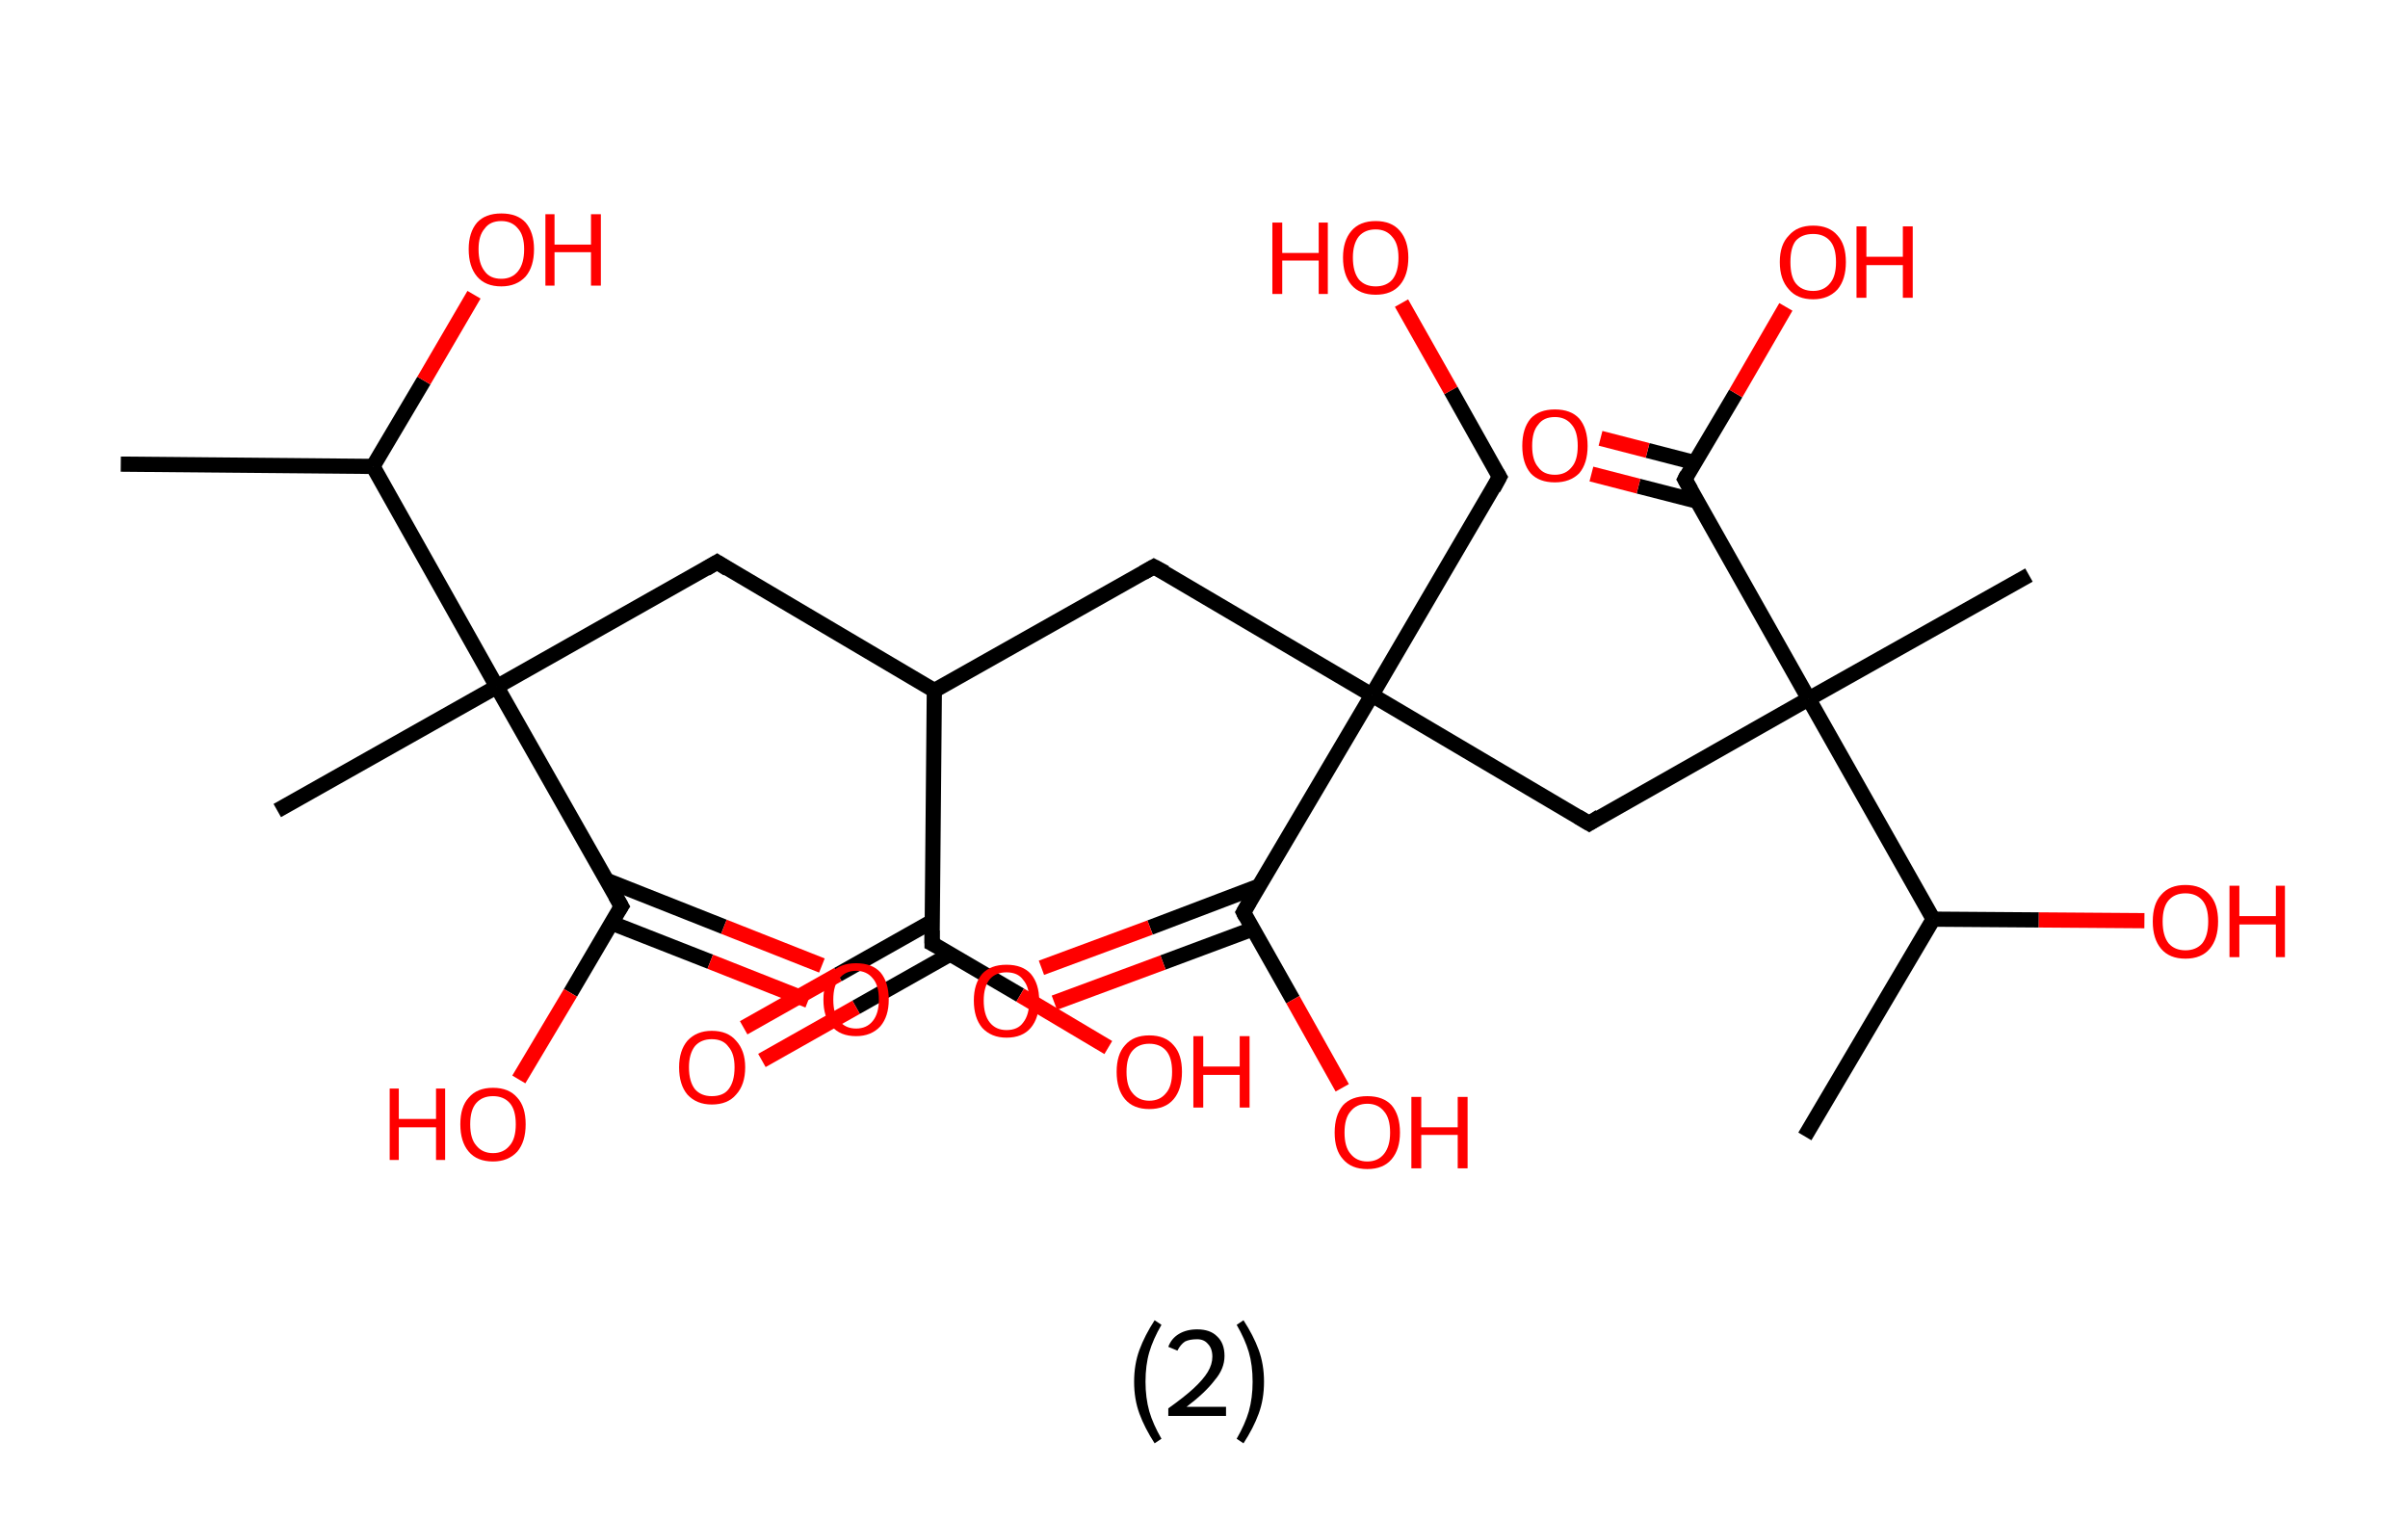 <?xml version='1.0' encoding='ASCII' standalone='yes'?>
<svg xmlns="http://www.w3.org/2000/svg" xmlns:rdkit="http://www.rdkit.org/xml" xmlns:xlink="http://www.w3.org/1999/xlink" version="1.1" baseProfile="full" xml:space="preserve" width="317px" height="200px" viewBox="0 0 317 200">
<!-- END OF HEADER -->
<rect style="opacity:1.0;fill:#FFFFFF;stroke:none" width="317.0" height="200.0" x="0.0" y="0.0"> </rect>
<path class="bond-0 atom-0 atom-1" d="M 15.9,61.1 L 49.1,61.4" style="fill:none;fill-rule:evenodd;stroke:#000000;stroke-width:2.0px;stroke-linecap:butt;stroke-linejoin:miter;stroke-opacity:1"/>
<path class="bond-1 atom-1 atom-2" d="M 49.1,61.4 L 55.8,50.1" style="fill:none;fill-rule:evenodd;stroke:#000000;stroke-width:2.0px;stroke-linecap:butt;stroke-linejoin:miter;stroke-opacity:1"/>
<path class="bond-1 atom-1 atom-2" d="M 55.8,50.1 L 62.4,38.8" style="fill:none;fill-rule:evenodd;stroke:#FF0000;stroke-width:2.0px;stroke-linecap:butt;stroke-linejoin:miter;stroke-opacity:1"/>
<path class="bond-2 atom-1 atom-3" d="M 49.1,61.4 L 65.4,90.4" style="fill:none;fill-rule:evenodd;stroke:#000000;stroke-width:2.0px;stroke-linecap:butt;stroke-linejoin:miter;stroke-opacity:1"/>
<path class="bond-3 atom-3 atom-4" d="M 65.4,90.4 L 36.5,106.7" style="fill:none;fill-rule:evenodd;stroke:#000000;stroke-width:2.0px;stroke-linecap:butt;stroke-linejoin:miter;stroke-opacity:1"/>
<path class="bond-4 atom-3 atom-5" d="M 65.4,90.4 L 94.4,74.0" style="fill:none;fill-rule:evenodd;stroke:#000000;stroke-width:2.0px;stroke-linecap:butt;stroke-linejoin:miter;stroke-opacity:1"/>
<path class="bond-5 atom-5 atom-6" d="M 94.4,74.0 L 123.0,90.9" style="fill:none;fill-rule:evenodd;stroke:#000000;stroke-width:2.0px;stroke-linecap:butt;stroke-linejoin:miter;stroke-opacity:1"/>
<path class="bond-6 atom-6 atom-7" d="M 123.0,90.9 L 151.9,74.6" style="fill:none;fill-rule:evenodd;stroke:#000000;stroke-width:2.0px;stroke-linecap:butt;stroke-linejoin:miter;stroke-opacity:1"/>
<path class="bond-7 atom-7 atom-8" d="M 151.9,74.6 L 180.6,91.5" style="fill:none;fill-rule:evenodd;stroke:#000000;stroke-width:2.0px;stroke-linecap:butt;stroke-linejoin:miter;stroke-opacity:1"/>
<path class="bond-8 atom-8 atom-9" d="M 180.6,91.5 L 197.4,62.8" style="fill:none;fill-rule:evenodd;stroke:#000000;stroke-width:2.0px;stroke-linecap:butt;stroke-linejoin:miter;stroke-opacity:1"/>
<path class="bond-9 atom-9 atom-10" d="M 197.4,62.8 L 191.0,51.4" style="fill:none;fill-rule:evenodd;stroke:#000000;stroke-width:2.0px;stroke-linecap:butt;stroke-linejoin:miter;stroke-opacity:1"/>
<path class="bond-9 atom-9 atom-10" d="M 191.0,51.4 L 184.5,39.9" style="fill:none;fill-rule:evenodd;stroke:#FF0000;stroke-width:2.0px;stroke-linecap:butt;stroke-linejoin:miter;stroke-opacity:1"/>
<path class="bond-10 atom-8 atom-11" d="M 180.6,91.5 L 209.2,108.4" style="fill:none;fill-rule:evenodd;stroke:#000000;stroke-width:2.0px;stroke-linecap:butt;stroke-linejoin:miter;stroke-opacity:1"/>
<path class="bond-11 atom-11 atom-12" d="M 209.2,108.4 L 238.1,92.0" style="fill:none;fill-rule:evenodd;stroke:#000000;stroke-width:2.0px;stroke-linecap:butt;stroke-linejoin:miter;stroke-opacity:1"/>
<path class="bond-12 atom-12 atom-13" d="M 238.1,92.0 L 267.1,75.7" style="fill:none;fill-rule:evenodd;stroke:#000000;stroke-width:2.0px;stroke-linecap:butt;stroke-linejoin:miter;stroke-opacity:1"/>
<path class="bond-13 atom-12 atom-14" d="M 238.1,92.0 L 221.8,63.1" style="fill:none;fill-rule:evenodd;stroke:#000000;stroke-width:2.0px;stroke-linecap:butt;stroke-linejoin:miter;stroke-opacity:1"/>
<path class="bond-14 atom-14 atom-15" d="M 223.1,60.9 L 216.9,59.3" style="fill:none;fill-rule:evenodd;stroke:#000000;stroke-width:2.0px;stroke-linecap:butt;stroke-linejoin:miter;stroke-opacity:1"/>
<path class="bond-14 atom-14 atom-15" d="M 216.9,59.3 L 210.7,57.7" style="fill:none;fill-rule:evenodd;stroke:#FF0000;stroke-width:2.0px;stroke-linecap:butt;stroke-linejoin:miter;stroke-opacity:1"/>
<path class="bond-14 atom-14 atom-15" d="M 223.5,66.0 L 215.7,64.0" style="fill:none;fill-rule:evenodd;stroke:#000000;stroke-width:2.0px;stroke-linecap:butt;stroke-linejoin:miter;stroke-opacity:1"/>
<path class="bond-14 atom-14 atom-15" d="M 215.7,64.0 L 209.5,62.4" style="fill:none;fill-rule:evenodd;stroke:#FF0000;stroke-width:2.0px;stroke-linecap:butt;stroke-linejoin:miter;stroke-opacity:1"/>
<path class="bond-15 atom-14 atom-16" d="M 221.8,63.1 L 228.5,51.8" style="fill:none;fill-rule:evenodd;stroke:#000000;stroke-width:2.0px;stroke-linecap:butt;stroke-linejoin:miter;stroke-opacity:1"/>
<path class="bond-15 atom-14 atom-16" d="M 228.5,51.8 L 235.1,40.4" style="fill:none;fill-rule:evenodd;stroke:#FF0000;stroke-width:2.0px;stroke-linecap:butt;stroke-linejoin:miter;stroke-opacity:1"/>
<path class="bond-16 atom-12 atom-17" d="M 238.1,92.0 L 254.5,121.0" style="fill:none;fill-rule:evenodd;stroke:#000000;stroke-width:2.0px;stroke-linecap:butt;stroke-linejoin:miter;stroke-opacity:1"/>
<path class="bond-17 atom-17 atom-18" d="M 254.5,121.0 L 237.6,149.6" style="fill:none;fill-rule:evenodd;stroke:#000000;stroke-width:2.0px;stroke-linecap:butt;stroke-linejoin:miter;stroke-opacity:1"/>
<path class="bond-18 atom-17 atom-19" d="M 254.5,121.0 L 268.4,121.1" style="fill:none;fill-rule:evenodd;stroke:#000000;stroke-width:2.0px;stroke-linecap:butt;stroke-linejoin:miter;stroke-opacity:1"/>
<path class="bond-18 atom-17 atom-19" d="M 268.4,121.1 L 282.3,121.2" style="fill:none;fill-rule:evenodd;stroke:#FF0000;stroke-width:2.0px;stroke-linecap:butt;stroke-linejoin:miter;stroke-opacity:1"/>
<path class="bond-19 atom-8 atom-20" d="M 180.6,91.5 L 163.7,120.1" style="fill:none;fill-rule:evenodd;stroke:#000000;stroke-width:2.0px;stroke-linecap:butt;stroke-linejoin:miter;stroke-opacity:1"/>
<path class="bond-20 atom-20 atom-21" d="M 165.6,116.7 L 151.4,122.1" style="fill:none;fill-rule:evenodd;stroke:#000000;stroke-width:2.0px;stroke-linecap:butt;stroke-linejoin:miter;stroke-opacity:1"/>
<path class="bond-20 atom-20 atom-21" d="M 151.4,122.1 L 137.1,127.4" style="fill:none;fill-rule:evenodd;stroke:#FF0000;stroke-width:2.0px;stroke-linecap:butt;stroke-linejoin:miter;stroke-opacity:1"/>
<path class="bond-20 atom-20 atom-21" d="M 164.9,122.3 L 153.1,126.7" style="fill:none;fill-rule:evenodd;stroke:#000000;stroke-width:2.0px;stroke-linecap:butt;stroke-linejoin:miter;stroke-opacity:1"/>
<path class="bond-20 atom-20 atom-21" d="M 153.1,126.7 L 138.8,132.0" style="fill:none;fill-rule:evenodd;stroke:#FF0000;stroke-width:2.0px;stroke-linecap:butt;stroke-linejoin:miter;stroke-opacity:1"/>
<path class="bond-21 atom-20 atom-22" d="M 163.7,120.1 L 170.2,131.6" style="fill:none;fill-rule:evenodd;stroke:#000000;stroke-width:2.0px;stroke-linecap:butt;stroke-linejoin:miter;stroke-opacity:1"/>
<path class="bond-21 atom-20 atom-22" d="M 170.2,131.6 L 176.7,143.2" style="fill:none;fill-rule:evenodd;stroke:#FF0000;stroke-width:2.0px;stroke-linecap:butt;stroke-linejoin:miter;stroke-opacity:1"/>
<path class="bond-22 atom-6 atom-23" d="M 123.0,90.9 L 122.7,124.2" style="fill:none;fill-rule:evenodd;stroke:#000000;stroke-width:2.0px;stroke-linecap:butt;stroke-linejoin:miter;stroke-opacity:1"/>
<path class="bond-23 atom-23 atom-24" d="M 122.7,121.3 L 110.3,128.3" style="fill:none;fill-rule:evenodd;stroke:#000000;stroke-width:2.0px;stroke-linecap:butt;stroke-linejoin:miter;stroke-opacity:1"/>
<path class="bond-23 atom-23 atom-24" d="M 110.3,128.3 L 97.9,135.3" style="fill:none;fill-rule:evenodd;stroke:#FF0000;stroke-width:2.0px;stroke-linecap:butt;stroke-linejoin:miter;stroke-opacity:1"/>
<path class="bond-23 atom-23 atom-24" d="M 125.1,125.6 L 112.7,132.6" style="fill:none;fill-rule:evenodd;stroke:#000000;stroke-width:2.0px;stroke-linecap:butt;stroke-linejoin:miter;stroke-opacity:1"/>
<path class="bond-23 atom-23 atom-24" d="M 112.7,132.6 L 100.3,139.6" style="fill:none;fill-rule:evenodd;stroke:#FF0000;stroke-width:2.0px;stroke-linecap:butt;stroke-linejoin:miter;stroke-opacity:1"/>
<path class="bond-24 atom-23 atom-25" d="M 122.7,124.2 L 134.3,131.0" style="fill:none;fill-rule:evenodd;stroke:#000000;stroke-width:2.0px;stroke-linecap:butt;stroke-linejoin:miter;stroke-opacity:1"/>
<path class="bond-24 atom-23 atom-25" d="M 134.3,131.0 L 145.9,137.9" style="fill:none;fill-rule:evenodd;stroke:#FF0000;stroke-width:2.0px;stroke-linecap:butt;stroke-linejoin:miter;stroke-opacity:1"/>
<path class="bond-25 atom-3 atom-26" d="M 65.4,90.4 L 81.8,119.3" style="fill:none;fill-rule:evenodd;stroke:#000000;stroke-width:2.0px;stroke-linecap:butt;stroke-linejoin:miter;stroke-opacity:1"/>
<path class="bond-26 atom-26 atom-27" d="M 80.5,121.5 L 93.5,126.6" style="fill:none;fill-rule:evenodd;stroke:#000000;stroke-width:2.0px;stroke-linecap:butt;stroke-linejoin:miter;stroke-opacity:1"/>
<path class="bond-26 atom-26 atom-27" d="M 93.5,126.6 L 106.4,131.7" style="fill:none;fill-rule:evenodd;stroke:#FF0000;stroke-width:2.0px;stroke-linecap:butt;stroke-linejoin:miter;stroke-opacity:1"/>
<path class="bond-26 atom-26 atom-27" d="M 79.9,115.9 L 95.3,122.0" style="fill:none;fill-rule:evenodd;stroke:#000000;stroke-width:2.0px;stroke-linecap:butt;stroke-linejoin:miter;stroke-opacity:1"/>
<path class="bond-26 atom-26 atom-27" d="M 95.3,122.0 L 108.2,127.1" style="fill:none;fill-rule:evenodd;stroke:#FF0000;stroke-width:2.0px;stroke-linecap:butt;stroke-linejoin:miter;stroke-opacity:1"/>
<path class="bond-27 atom-26 atom-28" d="M 81.8,119.3 L 75.1,130.7" style="fill:none;fill-rule:evenodd;stroke:#000000;stroke-width:2.0px;stroke-linecap:butt;stroke-linejoin:miter;stroke-opacity:1"/>
<path class="bond-27 atom-26 atom-28" d="M 75.1,130.7 L 68.3,142.1" style="fill:none;fill-rule:evenodd;stroke:#FF0000;stroke-width:2.0px;stroke-linecap:butt;stroke-linejoin:miter;stroke-opacity:1"/>
<path d="M 92.9,74.9 L 94.4,74.0 L 95.8,74.9" style="fill:none;stroke:#000000;stroke-width:2.0px;stroke-linecap:butt;stroke-linejoin:miter;stroke-opacity:1;"/>
<path d="M 150.5,75.4 L 151.9,74.6 L 153.4,75.4" style="fill:none;stroke:#000000;stroke-width:2.0px;stroke-linecap:butt;stroke-linejoin:miter;stroke-opacity:1;"/>
<path d="M 196.6,64.3 L 197.4,62.8 L 197.1,62.3" style="fill:none;stroke:#000000;stroke-width:2.0px;stroke-linecap:butt;stroke-linejoin:miter;stroke-opacity:1;"/>
<path d="M 207.7,107.5 L 209.2,108.4 L 210.6,107.5" style="fill:none;stroke:#000000;stroke-width:2.0px;stroke-linecap:butt;stroke-linejoin:miter;stroke-opacity:1;"/>
<path d="M 222.6,64.5 L 221.8,63.1 L 222.1,62.5" style="fill:none;stroke:#000000;stroke-width:2.0px;stroke-linecap:butt;stroke-linejoin:miter;stroke-opacity:1;"/>
<path d="M 164.5,118.7 L 163.7,120.1 L 164.0,120.7" style="fill:none;stroke:#000000;stroke-width:2.0px;stroke-linecap:butt;stroke-linejoin:miter;stroke-opacity:1;"/>
<path d="M 122.7,122.5 L 122.7,124.2 L 123.3,124.5" style="fill:none;stroke:#000000;stroke-width:2.0px;stroke-linecap:butt;stroke-linejoin:miter;stroke-opacity:1;"/>
<path d="M 81.0,117.9 L 81.8,119.3 L 81.4,119.9" style="fill:none;stroke:#000000;stroke-width:2.0px;stroke-linecap:butt;stroke-linejoin:miter;stroke-opacity:1;"/>
<path class="atom-2" d="M 61.7 32.8 Q 61.7 30.6, 62.8 29.3 Q 63.9 28.1, 66.0 28.1 Q 68.1 28.1, 69.2 29.3 Q 70.3 30.6, 70.3 32.8 Q 70.3 35.1, 69.2 36.4 Q 68.0 37.7, 66.0 37.7 Q 63.9 37.7, 62.8 36.4 Q 61.7 35.1, 61.7 32.8 M 66.0 36.7 Q 67.4 36.7, 68.2 35.7 Q 69.0 34.7, 69.0 32.8 Q 69.0 31.0, 68.2 30.1 Q 67.4 29.1, 66.0 29.1 Q 64.5 29.1, 63.8 30.1 Q 63.0 31.0, 63.0 32.8 Q 63.0 34.7, 63.8 35.7 Q 64.5 36.7, 66.0 36.7 " fill="#FF0000"/>
<path class="atom-2" d="M 71.8 28.2 L 73.0 28.2 L 73.0 32.2 L 77.8 32.2 L 77.8 28.2 L 79.1 28.2 L 79.1 37.6 L 77.8 37.6 L 77.8 33.2 L 73.0 33.2 L 73.0 37.6 L 71.8 37.6 L 71.8 28.2 " fill="#FF0000"/>
<path class="atom-10" d="M 167.5 29.3 L 168.8 29.3 L 168.8 33.3 L 173.6 33.3 L 173.6 29.3 L 174.8 29.3 L 174.8 38.7 L 173.6 38.7 L 173.6 34.3 L 168.8 34.3 L 168.8 38.7 L 167.5 38.7 L 167.5 29.3 " fill="#FF0000"/>
<path class="atom-10" d="M 176.8 33.9 Q 176.8 31.7, 177.9 30.4 Q 179.0 29.1, 181.1 29.1 Q 183.2 29.1, 184.3 30.4 Q 185.4 31.7, 185.4 33.9 Q 185.4 36.2, 184.3 37.5 Q 183.2 38.8, 181.1 38.8 Q 179.0 38.8, 177.9 37.5 Q 176.8 36.2, 176.8 33.9 M 181.1 37.7 Q 182.5 37.7, 183.3 36.8 Q 184.1 35.8, 184.1 33.9 Q 184.1 32.1, 183.3 31.2 Q 182.5 30.2, 181.1 30.2 Q 179.7 30.2, 178.9 31.1 Q 178.1 32.1, 178.1 33.9 Q 178.1 35.8, 178.9 36.8 Q 179.7 37.7, 181.1 37.7 " fill="#FF0000"/>
<path class="atom-15" d="M 200.4 58.7 Q 200.4 56.4, 201.5 55.1 Q 202.6 53.9, 204.7 53.9 Q 206.8 53.9, 207.9 55.1 Q 209.0 56.4, 209.0 58.7 Q 209.0 61.0, 207.9 62.3 Q 206.7 63.5, 204.7 63.5 Q 202.6 63.5, 201.5 62.3 Q 200.4 61.0, 200.4 58.7 M 204.7 62.5 Q 206.1 62.5, 206.9 61.5 Q 207.7 60.6, 207.7 58.7 Q 207.7 56.8, 206.9 55.9 Q 206.1 54.9, 204.7 54.9 Q 203.2 54.9, 202.5 55.9 Q 201.7 56.8, 201.7 58.7 Q 201.7 60.6, 202.5 61.5 Q 203.2 62.5, 204.7 62.5 " fill="#FF0000"/>
<path class="atom-16" d="M 234.3 34.5 Q 234.3 32.2, 235.5 31.0 Q 236.6 29.7, 238.7 29.7 Q 240.8 29.7, 241.9 31.0 Q 243.0 32.2, 243.0 34.5 Q 243.0 36.8, 241.9 38.1 Q 240.7 39.4, 238.7 39.4 Q 236.6 39.4, 235.5 38.1 Q 234.3 36.8, 234.3 34.5 M 238.7 38.3 Q 240.1 38.3, 240.9 37.3 Q 241.7 36.4, 241.7 34.5 Q 241.7 32.6, 240.9 31.7 Q 240.1 30.8, 238.7 30.8 Q 237.2 30.8, 236.4 31.7 Q 235.7 32.6, 235.7 34.5 Q 235.7 36.4, 236.4 37.3 Q 237.2 38.3, 238.7 38.3 " fill="#FF0000"/>
<path class="atom-16" d="M 244.4 29.8 L 245.7 29.8 L 245.7 33.8 L 250.5 33.8 L 250.5 29.8 L 251.8 29.8 L 251.8 39.2 L 250.5 39.2 L 250.5 34.9 L 245.7 34.9 L 245.7 39.2 L 244.4 39.2 L 244.4 29.8 " fill="#FF0000"/>
<path class="atom-19" d="M 283.4 121.3 Q 283.4 119.0, 284.5 117.8 Q 285.6 116.5, 287.7 116.5 Q 289.8 116.5, 290.9 117.8 Q 292.0 119.0, 292.0 121.3 Q 292.0 123.6, 290.9 124.9 Q 289.8 126.2, 287.7 126.2 Q 285.6 126.2, 284.5 124.9 Q 283.4 123.6, 283.4 121.3 M 287.7 125.1 Q 289.1 125.1, 289.9 124.2 Q 290.7 123.2, 290.7 121.3 Q 290.7 119.4, 289.9 118.5 Q 289.1 117.6, 287.7 117.6 Q 286.3 117.6, 285.5 118.5 Q 284.7 119.4, 284.7 121.3 Q 284.7 123.2, 285.5 124.2 Q 286.3 125.1, 287.7 125.1 " fill="#FF0000"/>
<path class="atom-19" d="M 293.5 116.6 L 294.8 116.6 L 294.8 120.6 L 299.6 120.6 L 299.6 116.6 L 300.8 116.6 L 300.8 126.0 L 299.6 126.0 L 299.6 121.7 L 294.8 121.7 L 294.8 126.0 L 293.5 126.0 L 293.5 116.6 " fill="#FF0000"/>
<path class="atom-21" d="M 128.2 131.7 Q 128.2 129.5, 129.3 128.2 Q 130.4 127.0, 132.5 127.0 Q 134.6 127.0, 135.7 128.2 Q 136.8 129.5, 136.8 131.7 Q 136.8 134.0, 135.7 135.3 Q 134.6 136.6, 132.5 136.6 Q 130.5 136.6, 129.3 135.3 Q 128.2 134.0, 128.2 131.7 M 132.5 135.6 Q 134.0 135.6, 134.7 134.6 Q 135.5 133.6, 135.5 131.7 Q 135.5 129.9, 134.7 129.0 Q 134.0 128.0, 132.5 128.0 Q 131.1 128.0, 130.3 128.9 Q 129.5 129.9, 129.5 131.7 Q 129.5 133.6, 130.3 134.6 Q 131.1 135.6, 132.5 135.6 " fill="#FF0000"/>
<path class="atom-22" d="M 175.7 149.1 Q 175.7 146.8, 176.8 145.5 Q 177.9 144.3, 180.0 144.3 Q 182.1 144.3, 183.2 145.5 Q 184.3 146.8, 184.3 149.1 Q 184.3 151.3, 183.2 152.6 Q 182.1 153.9, 180.0 153.9 Q 177.9 153.9, 176.8 152.6 Q 175.7 151.4, 175.7 149.1 M 180.0 152.9 Q 181.4 152.9, 182.2 151.9 Q 183.0 150.9, 183.0 149.1 Q 183.0 147.2, 182.2 146.3 Q 181.4 145.3, 180.0 145.3 Q 178.6 145.3, 177.8 146.3 Q 177.0 147.2, 177.0 149.1 Q 177.0 151.0, 177.8 151.9 Q 178.6 152.9, 180.0 152.9 " fill="#FF0000"/>
<path class="atom-22" d="M 185.8 144.4 L 187.1 144.4 L 187.1 148.4 L 191.9 148.4 L 191.9 144.4 L 193.2 144.4 L 193.2 153.8 L 191.9 153.8 L 191.9 149.4 L 187.1 149.4 L 187.1 153.8 L 185.8 153.8 L 185.8 144.4 " fill="#FF0000"/>
<path class="atom-24" d="M 89.4 140.5 Q 89.4 138.3, 90.5 137.0 Q 91.7 135.7, 93.7 135.7 Q 95.8 135.7, 96.9 137.0 Q 98.1 138.3, 98.1 140.5 Q 98.1 142.8, 96.9 144.1 Q 95.8 145.4, 93.7 145.4 Q 91.7 145.4, 90.5 144.1 Q 89.4 142.8, 89.4 140.5 M 93.7 144.3 Q 95.2 144.3, 95.9 143.4 Q 96.7 142.4, 96.7 140.5 Q 96.7 138.7, 95.9 137.8 Q 95.2 136.8, 93.7 136.8 Q 92.3 136.8, 91.5 137.7 Q 90.7 138.7, 90.7 140.5 Q 90.7 142.4, 91.5 143.4 Q 92.3 144.3, 93.7 144.3 " fill="#FF0000"/>
<path class="atom-25" d="M 147.0 141.1 Q 147.0 138.8, 148.1 137.6 Q 149.2 136.3, 151.3 136.3 Q 153.4 136.3, 154.5 137.6 Q 155.6 138.8, 155.6 141.1 Q 155.6 143.4, 154.5 144.7 Q 153.4 146.0, 151.3 146.0 Q 149.2 146.0, 148.1 144.7 Q 147.0 143.4, 147.0 141.1 M 151.3 144.9 Q 152.7 144.9, 153.5 143.9 Q 154.3 143.0, 154.3 141.1 Q 154.3 139.2, 153.5 138.3 Q 152.7 137.4, 151.3 137.4 Q 149.9 137.4, 149.1 138.3 Q 148.3 139.2, 148.3 141.1 Q 148.3 143.0, 149.1 143.9 Q 149.9 144.9, 151.3 144.9 " fill="#FF0000"/>
<path class="atom-25" d="M 157.1 136.4 L 158.4 136.4 L 158.4 140.4 L 163.2 140.4 L 163.2 136.4 L 164.5 136.4 L 164.5 145.8 L 163.2 145.8 L 163.2 141.5 L 158.4 141.5 L 158.4 145.8 L 157.1 145.8 L 157.1 136.4 " fill="#FF0000"/>
<path class="atom-27" d="M 108.4 131.6 Q 108.4 129.3, 109.5 128.0 Q 110.6 126.8, 112.7 126.8 Q 114.8 126.8, 115.9 128.0 Q 117.0 129.3, 117.0 131.6 Q 117.0 133.8, 115.9 135.1 Q 114.7 136.4, 112.7 136.4 Q 110.6 136.4, 109.5 135.1 Q 108.4 133.9, 108.4 131.6 M 112.7 135.4 Q 114.1 135.4, 114.9 134.4 Q 115.7 133.4, 115.7 131.6 Q 115.7 129.7, 114.9 128.8 Q 114.1 127.8, 112.7 127.8 Q 111.3 127.8, 110.5 128.8 Q 109.7 129.7, 109.7 131.6 Q 109.7 133.5, 110.5 134.4 Q 111.3 135.4, 112.7 135.4 " fill="#FF0000"/>
<path class="atom-28" d="M 51.3 143.3 L 52.5 143.3 L 52.5 147.3 L 57.4 147.3 L 57.4 143.3 L 58.6 143.3 L 58.6 152.7 L 57.4 152.7 L 57.4 148.4 L 52.5 148.4 L 52.5 152.7 L 51.3 152.7 L 51.3 143.3 " fill="#FF0000"/>
<path class="atom-28" d="M 60.6 148.0 Q 60.6 145.7, 61.7 144.5 Q 62.8 143.2, 64.9 143.2 Q 67.0 143.2, 68.1 144.5 Q 69.2 145.7, 69.2 148.0 Q 69.2 150.3, 68.1 151.6 Q 66.9 152.9, 64.9 152.9 Q 62.8 152.9, 61.7 151.6 Q 60.6 150.3, 60.6 148.0 M 64.9 151.8 Q 66.3 151.8, 67.1 150.8 Q 67.9 149.9, 67.9 148.0 Q 67.9 146.1, 67.1 145.2 Q 66.3 144.3, 64.9 144.3 Q 63.5 144.3, 62.7 145.2 Q 61.9 146.1, 61.9 148.0 Q 61.9 149.9, 62.7 150.8 Q 63.5 151.8, 64.9 151.8 " fill="#FF0000"/>
<path class="legend" d="M 149.3 181.9 Q 149.3 179.6, 150.0 177.7 Q 150.7 175.8, 152.0 173.8 L 152.9 174.4 Q 151.8 176.3, 151.3 178.0 Q 150.8 179.7, 150.8 181.9 Q 150.8 184.0, 151.3 185.8 Q 151.8 187.5, 152.9 189.4 L 152.0 190.0 Q 150.7 188.0, 150.0 186.1 Q 149.3 184.2, 149.3 181.9 " fill="#000000"/>
<path class="legend" d="M 153.8 177.3 Q 154.2 176.2, 155.2 175.6 Q 156.2 175.0, 157.6 175.0 Q 159.3 175.0, 160.2 175.9 Q 161.2 176.8, 161.2 178.5 Q 161.2 180.2, 159.9 181.7 Q 158.7 183.3, 156.2 185.2 L 161.4 185.2 L 161.4 186.4 L 153.8 186.4 L 153.8 185.4 Q 155.9 183.9, 157.1 182.8 Q 158.4 181.6, 159.0 180.6 Q 159.6 179.6, 159.6 178.6 Q 159.6 177.5, 159.0 176.9 Q 158.5 176.3, 157.6 176.3 Q 156.6 176.3, 156.0 176.6 Q 155.4 177.0, 155.0 177.8 L 153.8 177.3 " fill="#000000"/>
<path class="legend" d="M 166.4 181.9 Q 166.4 184.2, 165.7 186.1 Q 165.0 188.0, 163.7 190.0 L 162.8 189.4 Q 163.9 187.5, 164.4 185.8 Q 164.9 184.0, 164.9 181.9 Q 164.9 179.7, 164.4 178.0 Q 163.9 176.3, 162.8 174.4 L 163.7 173.8 Q 165.0 175.8, 165.7 177.7 Q 166.4 179.6, 166.4 181.9 " fill="#000000"/>
</svg>
